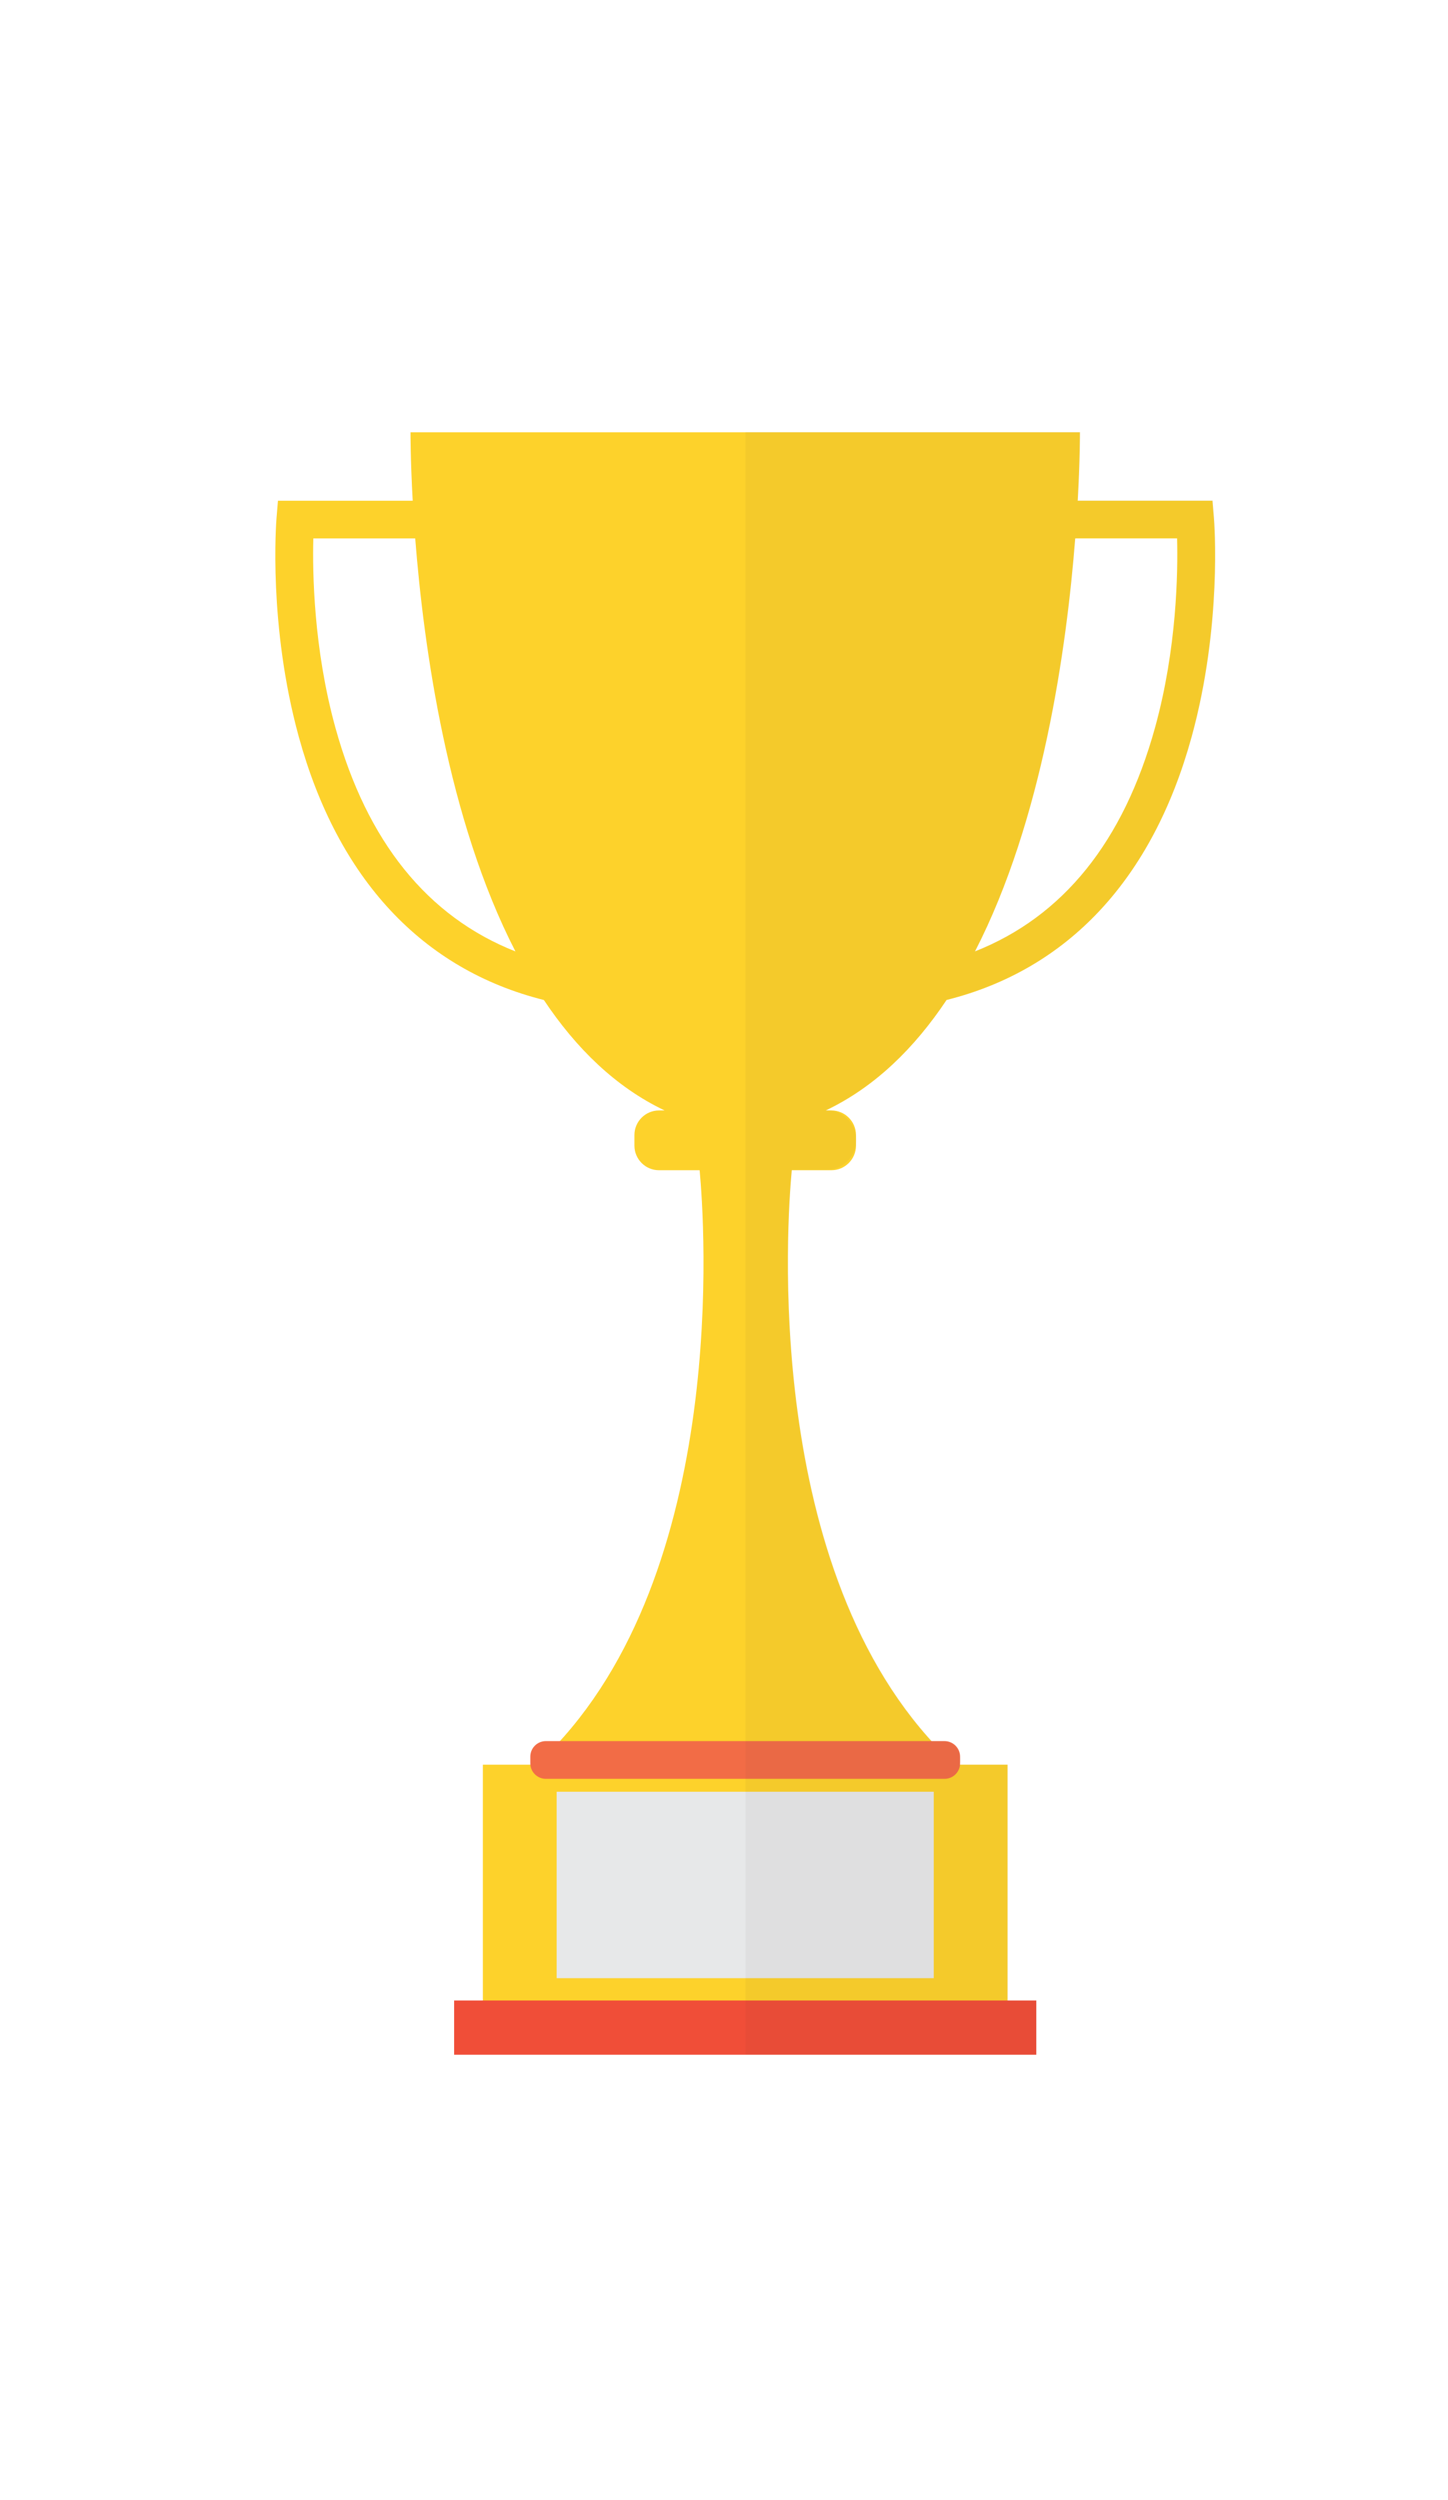 <?xml version="1.0" encoding="UTF-8" standalone="no"?>
<svg
   xmlns:dc="http://purl.org/dc/elements/1.1/"
   xmlns:cc="http://creativecommons.org/ns#"
   xmlns:rdf="http://www.w3.org/1999/02/22-rdf-syntax-ns#"
   xmlns:svg="http://www.w3.org/2000/svg"
   xmlns="http://www.w3.org/2000/svg"
   xmlns:sodipodi="http://sodipodi.sourceforge.net/DTD/sodipodi-0.dtd"
   xmlns:inkscape="http://www.inkscape.org/namespaces/inkscape"
   id="svg4371"
   height="336.25mm"
   width="194.87mm"
   version="1.1"
   viewBox="0 0 690.476 1191.425"
   sodipodi:docname="award.svg"
   inkscape:version="0.92.4 (5da689c313, 2019-01-14)">
  <sodipodi:namedview
     pagecolor="#ffffff"
     bordercolor="#666666"
     borderopacity="1"
     objecttolerance="10"
     gridtolerance="10"
     guidetolerance="10"
     inkscape:pageopacity="0"
     inkscape:pageshadow="2"
     inkscape:window-width="1226"
     inkscape:window-height="656"
     id="namedview17"
     showgrid="false"
     inkscape:zoom="0.18570012"
     inkscape:cx="368.25826"
     inkscape:cy="635.43307"
     inkscape:window-x="54"
     inkscape:window-y="27"
     inkscape:window-maximized="1"
     inkscape:current-layer="svg4371" />
  <defs
     id="defs4373">
    <clipPath
       id="clipPath80"
       clipPathUnits="userSpaceOnUse">
      <path
         id="path82"
         d="m360 569.44h121.38v-418.88h-121.38v418.88z" />
    </clipPath>
  </defs>
  <g
     id="layer1"
     transform="matrix(0.649,0,0,0.649,438.788,193.415)">
    <g
       id="g4343"
       transform="matrix(1.25,0,0,-1.25,-719.41,1308.2)">
      <g
         id="g9">
        <path
           id="path48"
           d="m 344.94,-388.74 c 0,0 -0.105,19.326 1.609,50.221 h -99.008 l -1.051,12.713 c -0.265,3.18 -6.167,78.823 16.4,160.82 28.715,104.34 90.768,170.75 180.02,193.12 23.494,35.213 52.617,63.924 88.727,81.111 h -4.162 c -9.912,0 -18.025,8.111 -18.025,18.023 v 7.848 c 0,9.912 8.113,18.025 18.025,18.025 h 29.885 c 3.405,36.295 22.431,294.99 -111.98,429.01 h 116.6 20.793 154.25 c -134.41,-134.02 -115.39,-392.71 -111.98,-429.01 h 29.172 c 9.912,0 18.025,-8.113 18.025,-18.025 v -7.848 c 0,-9.912 -8.113,-18.023 -18.025,-18.023 h -4.16 c 36.109,-17.187 65.232,-45.898 88.727,-81.111 89.25,-22.367 151.3,-88.778 180.02,-193.12 22.567,-81.999 16.665,-157.64 16.4,-160.82 l -1.049,-12.713 h -99.008 c 1.715,-30.895 1.609,-50.221 1.609,-50.221 h -245.9 -0.004 -245.9 z m -71.41,77.926 h 74.859 c 6.276,80.249 23.949,206.84 73.635,303.28 -64.68,-25.558 -109.07,-80.575 -132.22,-164.12 -16.18,-58.36 -16.91,-114.7 -16.27,-139.16 z m 559.76,0 h 74.861 c 0.643,24.461 -0.092,80.806 -16.268,139.16 -23.15,83.546 -67.53,138.56 -132.22,164.12 49.69,-96.44 67.36,-223.03 73.63,-303.28 z m -435.2,900.5 v 190.49 h 385.5 v -190.49 z"
           transform="matrix(0.8,0,0,-0.8,0,720)"
           inkscape:connector-curvature="0"
           style="fill:#fdd22b" />
        <path
           id="path60"
           d="M 589.88,239.94 H 355.47 c -5.006,0 -9.102,4.096 -9.102,9.102 v 3.962 c 0,5.006 4.096,9.102 9.102,9.102 h 234.41 c 5.006,0 9.102,-4.096 9.102,-9.102 v -3.962 c 0,-5.006 -4.096,-9.102 -9.102,-9.102"
           inkscape:connector-curvature="0"
           style="fill:#f26c46" />
        <path
           id="path64"
           d="M 643.77,77.852 H 301.58 v 31.863 h 342.19 z"
           inkscape:connector-curvature="0"
           style="fill:#f04e38" />
        <path
           id="path66"
           d="M 583.5,122.83 H 361.84 V 232.36 H 583.5 Z"
           inkscape:connector-curvature="0"
           style="fill:#e7e8e9" />
      </g>
      <g
         id="g86"
         clip-path="url(#clipPath80)"
         transform="matrix(2.276,0,0,2.276,-346.5,-264.75)"
         style="opacity:0.05">
        <g
           id="g88"
           transform="translate(465.84,493.12)">
          <path
             id="path90"
             d="m 0,0 c -8.14,-29.371 -23.751,-48.702 -46.489,-57.687 17.464,33.904 23.682,78.4 25.889,106.61 H 5.719 C 5.944,40.324 5.686,20.515 0,0 m 15.224,54.196 -0.368,4.47 h -34.804 c 0.606,10.891 0.561,17.656 0.561,17.656 h -86.453 -10e-4 v -418.88 h 75.191 v 14.003 h -7.425 v 60.883 h -12.433 c 0.103,0.391 0.174,0.795 0.174,1.217 0,2.679 -2.191,4.871 -4.87,4.871 h -2.513 c -43.618,47.92 -37.281,134.79 -36.103,147.39 h 8.878 c 4.244,0 7.716,3.473 7.716,7.717 0,4.244 -3.472,7.716 -7.716,7.716 h -0.144 c 12.714,6.039 22.971,16.125 31.241,28.517 31.384,7.86 53.207,31.207 63.303,67.896 7.934,28.829 5.859,55.423 5.766,56.541"
             inkscape:connector-curvature="0"
             style="fill:#373535" />
        </g>
      </g>
    </g>
  </g>
</svg>
